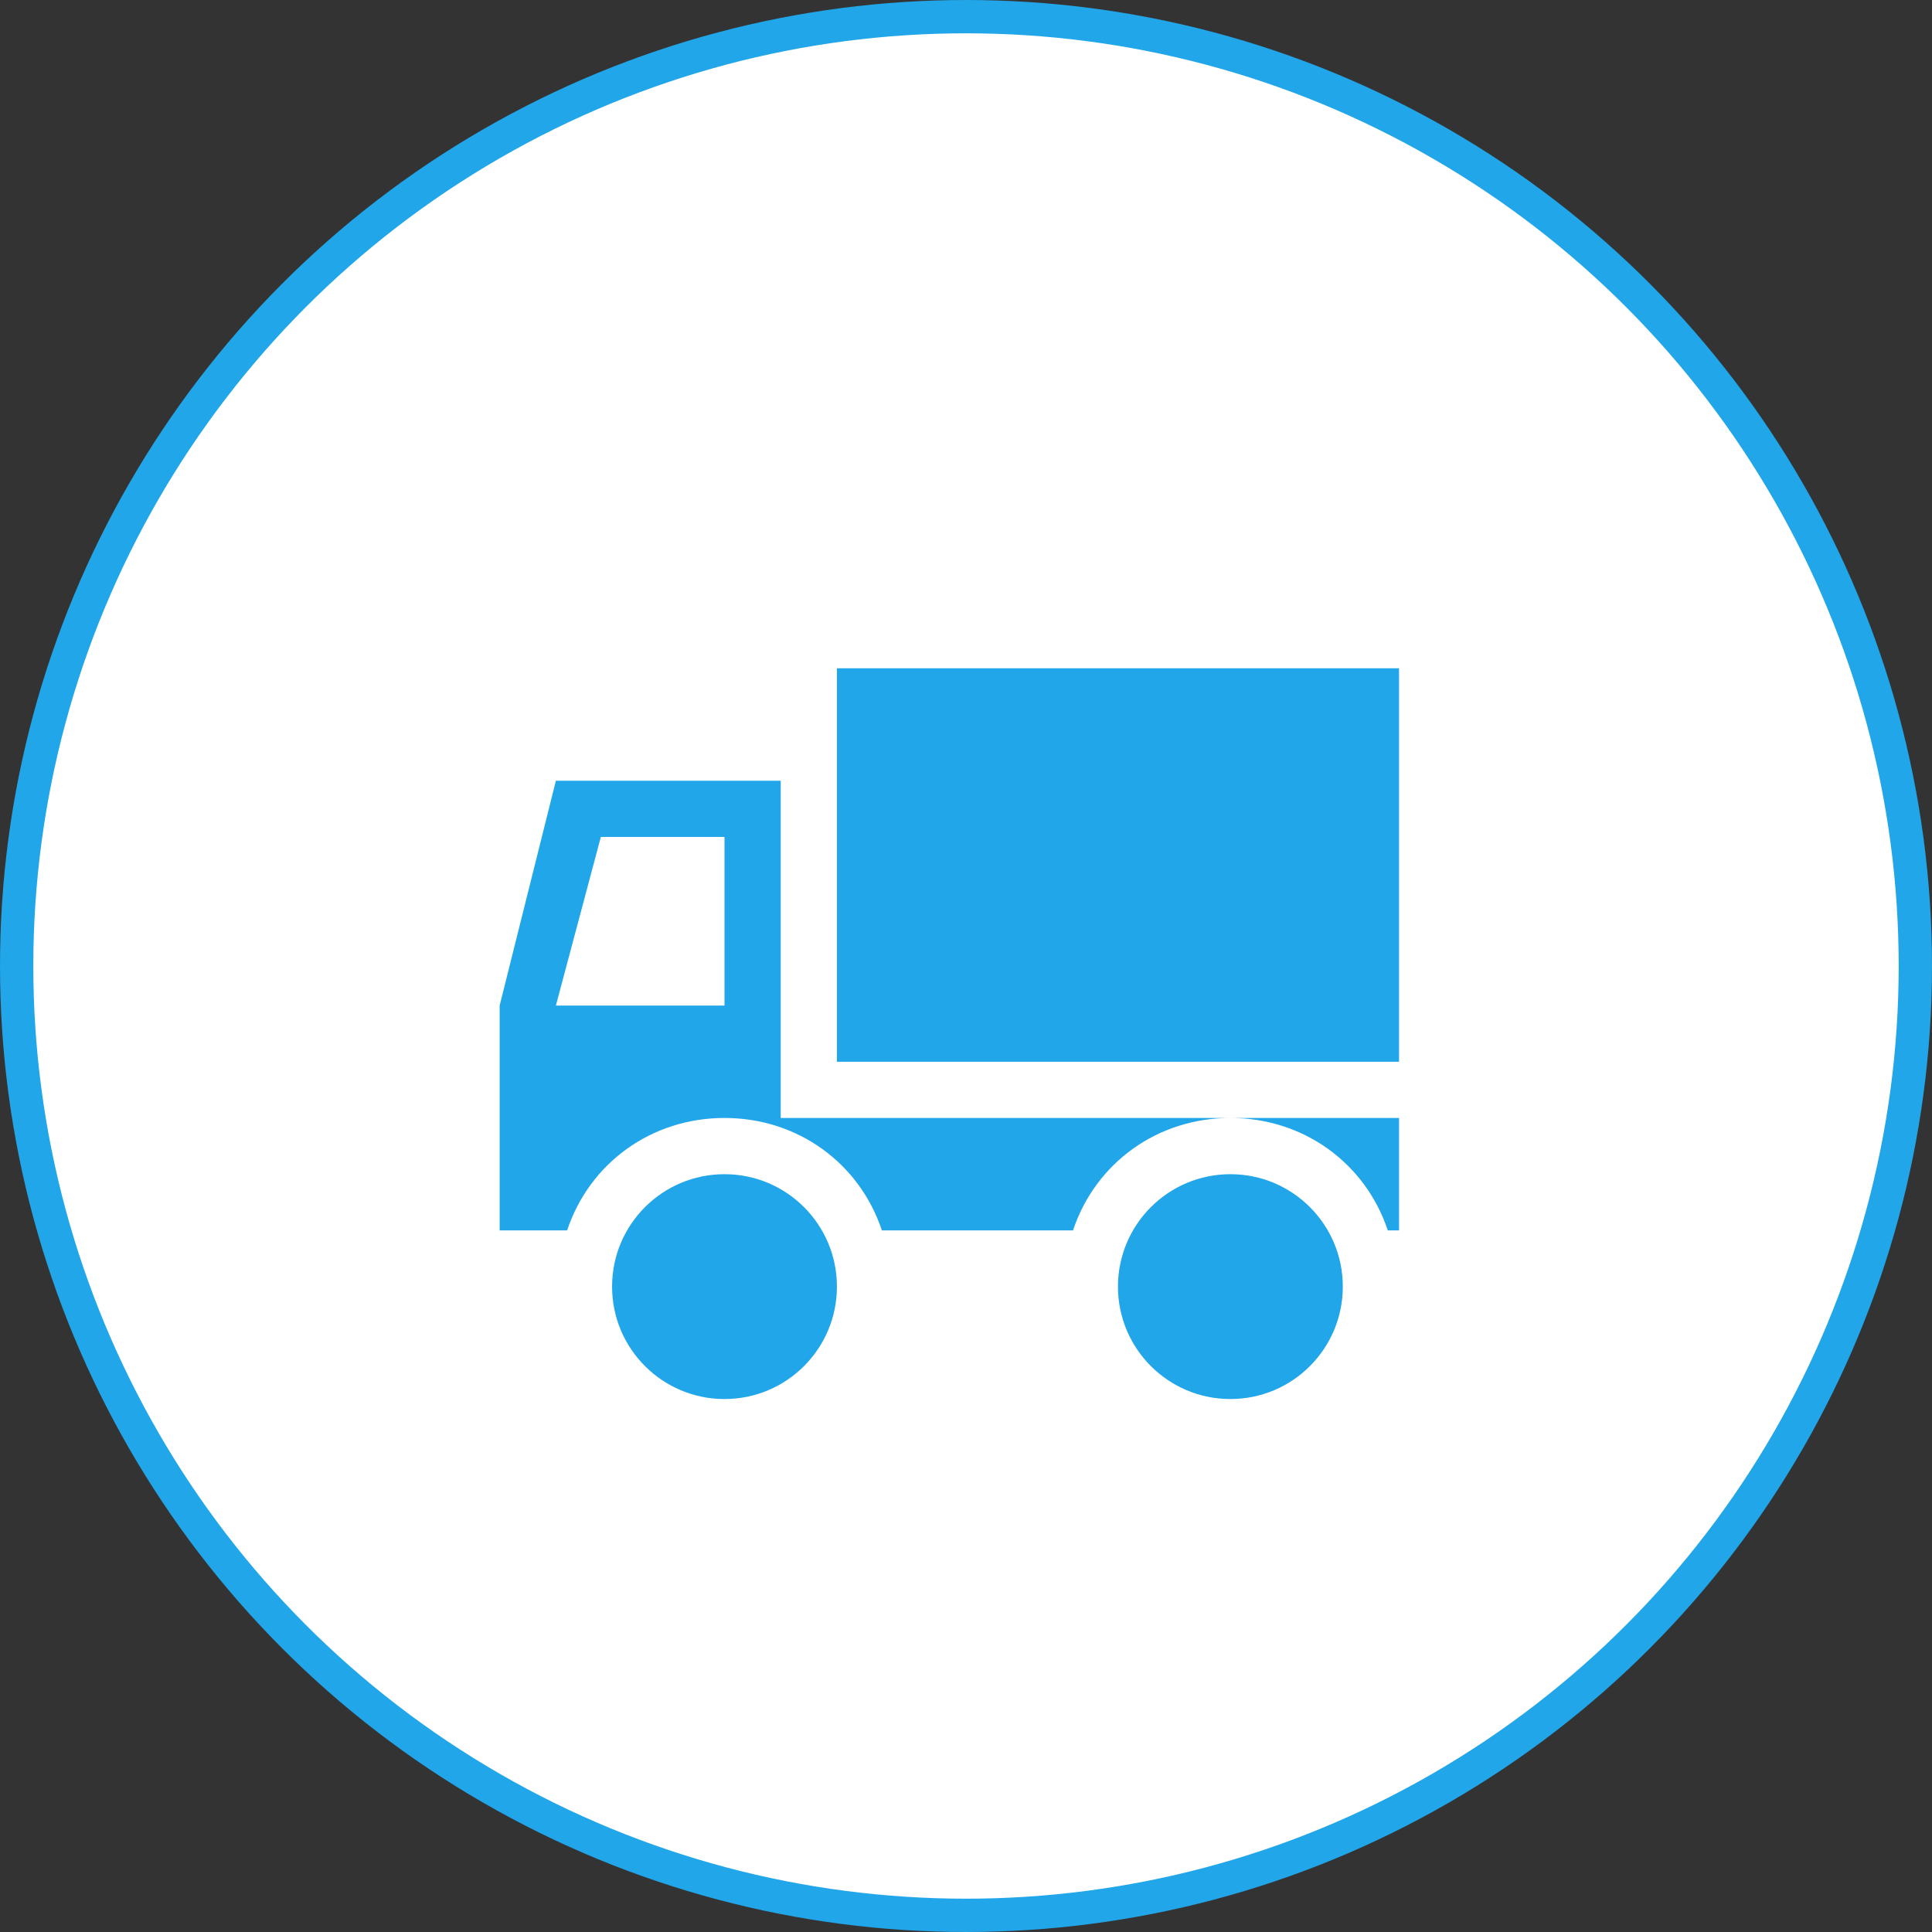 <svg width="58" height="58" viewBox="0 0 58 58" fill="none" xmlns="http://www.w3.org/2000/svg">
<rect x="0" y="0" width="58" height="58" fill="#333333" stroke="none"/>
<circle cx="29" cy="29" r="28.5" fill="white" stroke="#21A6E9"/>
<path d="M25.125 20.062H42V31.875H25.125V20.062Z" fill="#21A6E9"/>
<path d="M40.312 38.625C40.312 40.49 38.802 42 36.938 42C35.073 42 33.562 40.49 33.562 38.625C33.562 36.76 35.073 35.25 36.938 35.25C38.802 35.25 40.312 36.76 40.312 38.625Z" fill="#21A6E9"/>
<path d="M36.938 33.562C39.131 33.562 40.987 34.913 41.663 36.938H42V33.562H36.938Z" fill="#21A6E9"/>
<path d="M23.438 23.438H16.688L15 30.188V36.938H17.025C17.7 34.913 19.556 33.562 21.75 33.562C23.944 33.562 25.8 34.913 26.475 36.938H32.212C32.888 34.913 34.744 33.562 36.938 33.562H23.438V23.438ZM21.75 30.188H16.688L18.038 25.125H21.75V30.188Z" fill="#21A6E9"/>
<path d="M25.125 38.625C25.125 40.49 23.615 42 21.75 42C19.885 42 18.375 40.49 18.375 38.625C18.375 36.76 19.885 35.25 21.75 35.25C23.615 35.25 25.125 36.76 25.125 38.625Z" fill="#21A6E9"/>
</svg>
